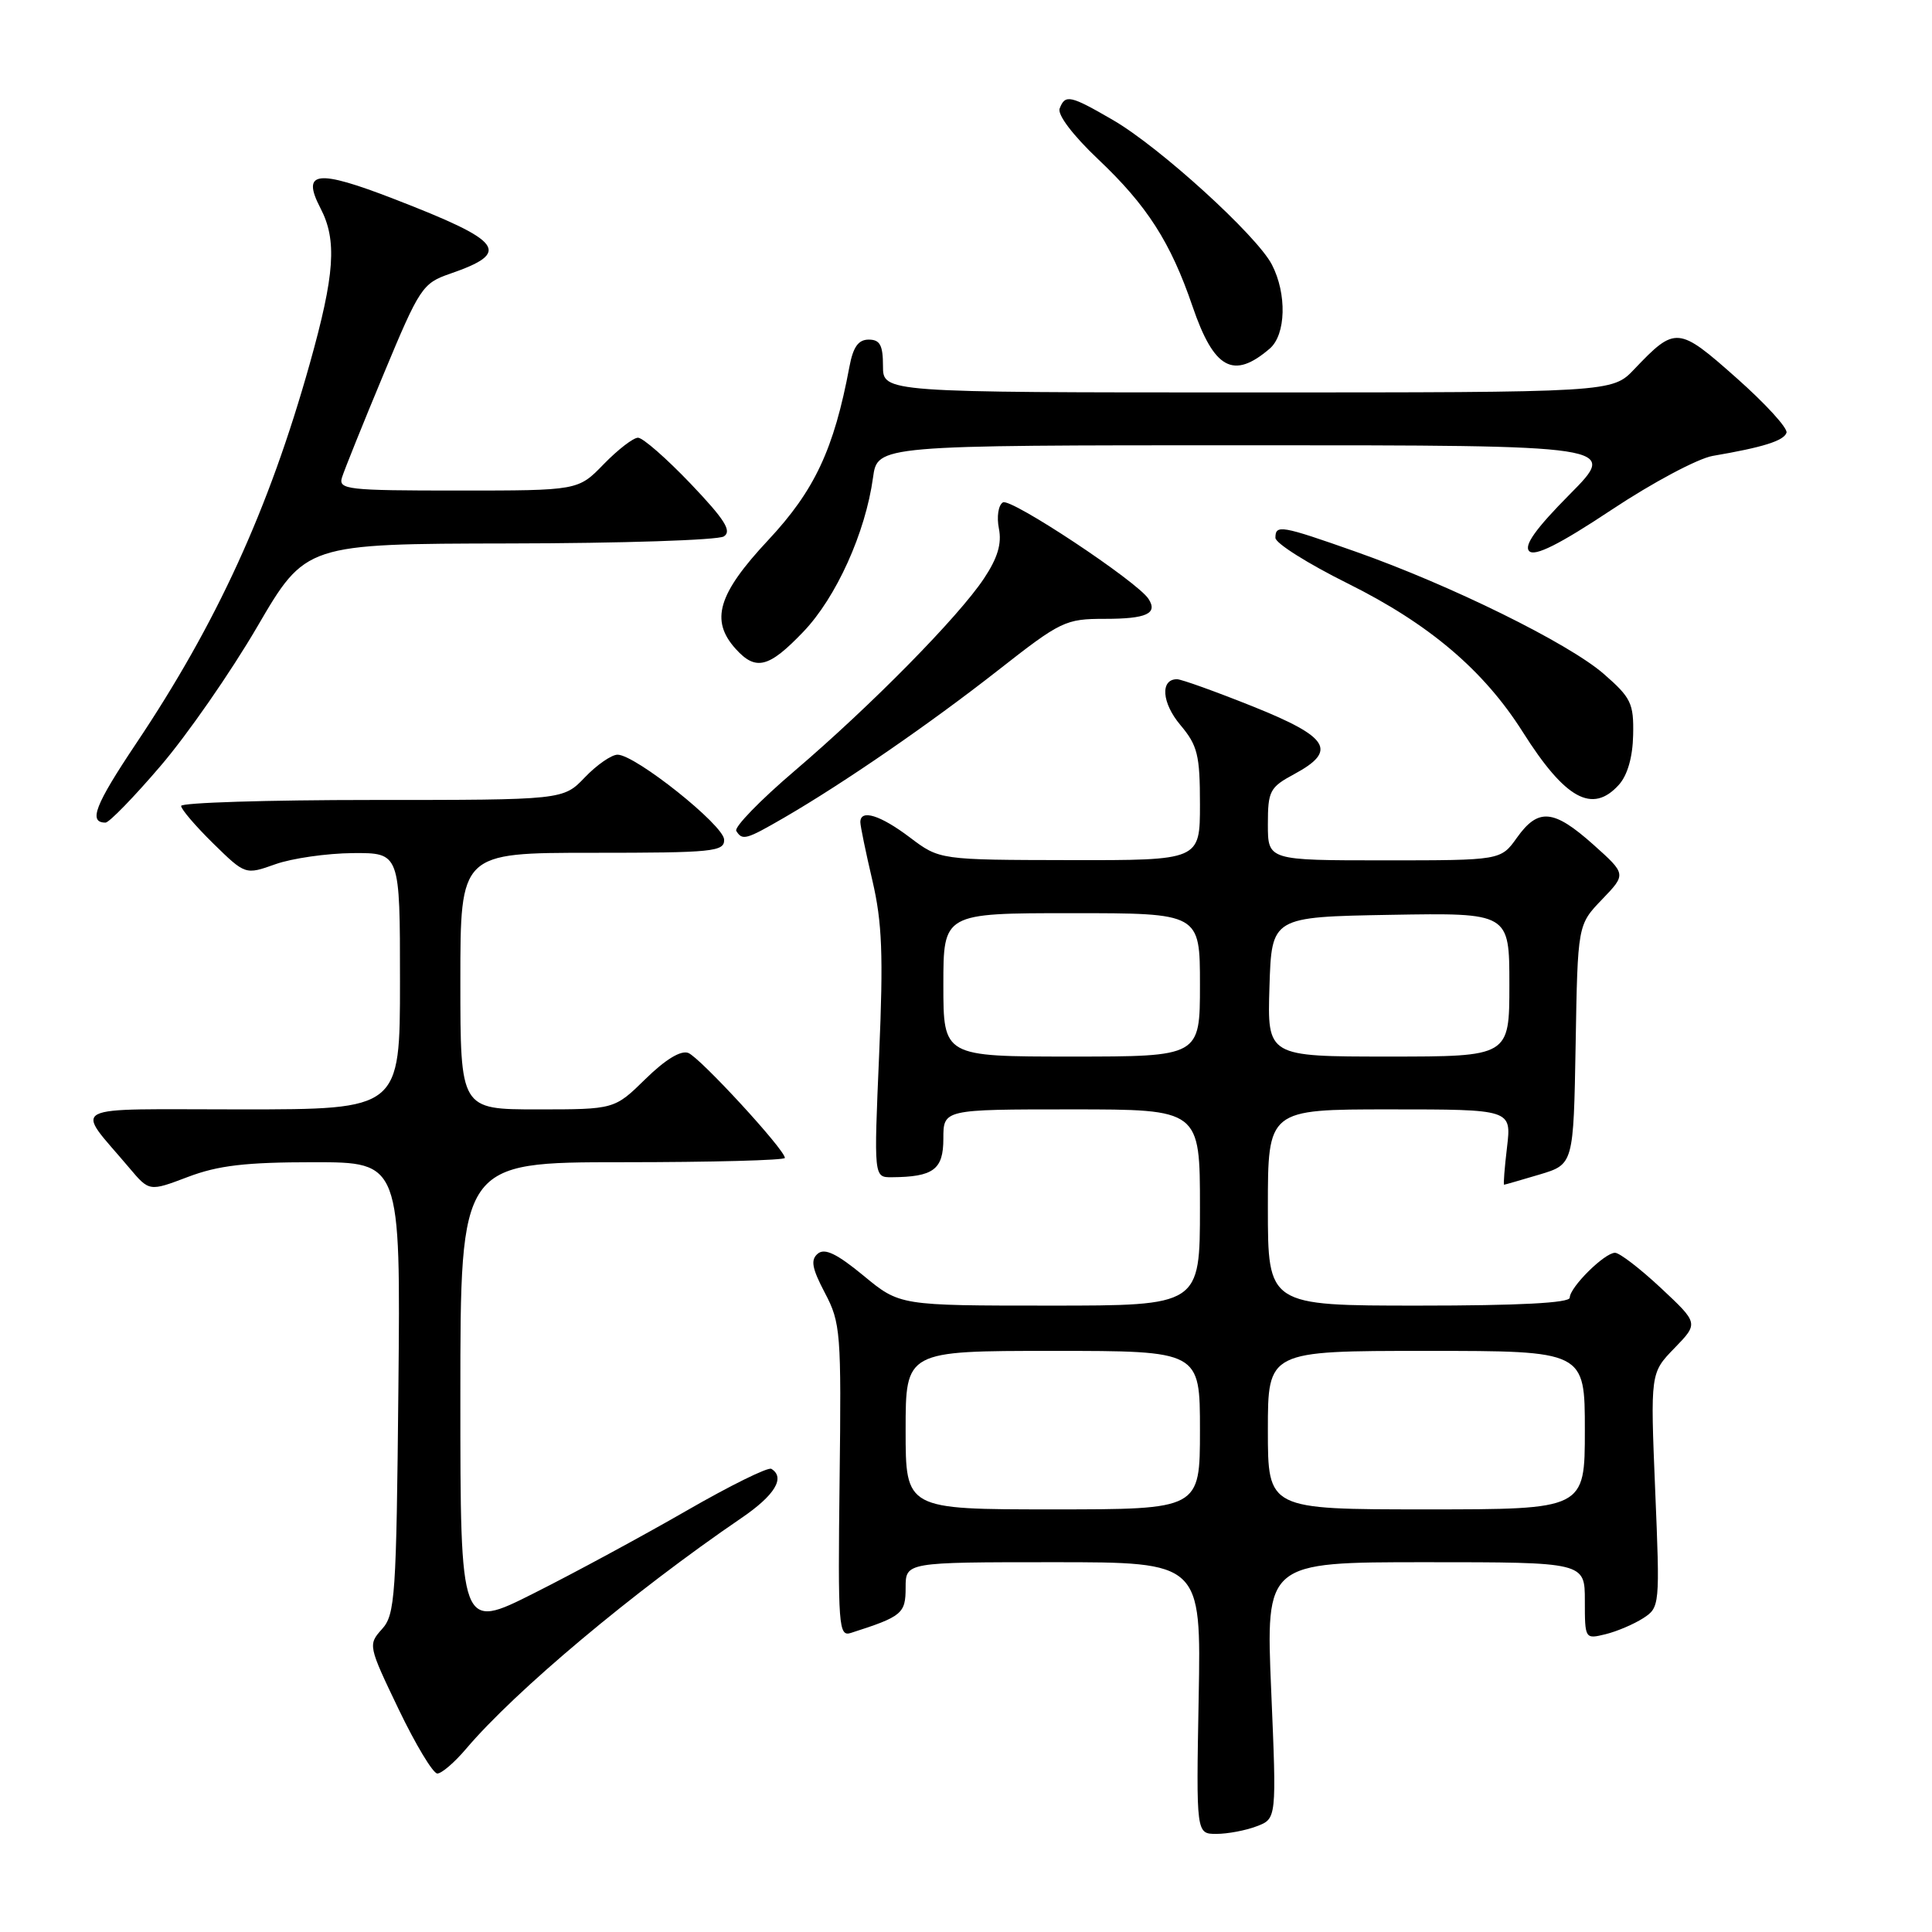 <?xml version="1.0" encoding="UTF-8" standalone="no"?>
<!DOCTYPE svg PUBLIC "-//W3C//DTD SVG 1.1//EN" "http://www.w3.org/Graphics/SVG/1.1/DTD/svg11.dtd" >
<svg xmlns="http://www.w3.org/2000/svg" xmlns:xlink="http://www.w3.org/1999/xlink" version="1.1" viewBox="0 0 256 256">
 <g >
 <path fill="currentColor"
d=" M 166.52 241.99 C 169.16 240.99 169.16 240.99 168.44 223.99 C 167.72 207.00 167.72 207.00 188.86 207.00 C 210.00 207.00 210.00 207.00 210.00 212.11 C 210.00 217.18 210.02 217.21 212.75 216.54 C 214.26 216.17 216.50 215.21 217.73 214.42 C 219.93 213.00 219.96 212.75 219.32 197.45 C 218.68 181.92 218.68 181.92 221.88 178.63 C 225.07 175.34 225.07 175.34 220.08 170.67 C 217.33 168.10 214.60 166.00 214.00 166.00 C 212.61 166.00 208.00 170.57 208.00 171.95 C 208.00 172.65 201.25 173.00 188.00 173.00 C 168.00 173.00 168.00 173.00 168.00 160.00 C 168.00 147.00 168.00 147.00 184.14 147.00 C 200.28 147.00 200.28 147.00 199.69 152.00 C 199.36 154.75 199.19 156.99 199.30 156.98 C 199.41 156.98 201.53 156.36 204.00 155.63 C 208.50 154.28 208.50 154.28 208.78 138.41 C 209.05 122.54 209.05 122.54 212.28 119.18 C 215.50 115.83 215.50 115.83 211.12 111.91 C 205.86 107.22 203.83 107.03 201.00 111.00 C 198.86 114.00 198.86 114.00 183.43 114.00 C 168.00 114.00 168.00 114.00 168.00 109.23 C 168.00 104.80 168.25 104.32 171.50 102.57 C 177.25 99.47 176.14 97.67 165.99 93.60 C 161.04 91.62 156.53 90.00 155.96 90.00 C 153.71 90.00 153.94 93.14 156.40 96.06 C 158.69 98.78 159.00 100.04 159.00 106.58 C 159.00 114.00 159.00 114.00 141.75 113.97 C 124.50 113.94 124.50 113.94 120.57 110.97 C 116.64 108.00 114.00 107.18 114.00 108.94 C 114.00 109.45 114.72 112.94 115.60 116.69 C 116.89 122.23 117.06 126.53 116.49 139.75 C 115.79 156.00 115.79 156.00 118.14 155.99 C 123.69 155.95 125.00 154.98 125.00 150.88 C 125.00 147.00 125.00 147.00 142.00 147.00 C 159.00 147.00 159.00 147.00 159.00 160.00 C 159.00 173.00 159.00 173.00 139.11 173.00 C 119.22 173.00 119.22 173.00 114.42 169.03 C 110.90 166.13 109.29 165.35 108.37 166.11 C 107.38 166.93 107.58 168.04 109.31 171.33 C 111.39 175.28 111.49 176.57 111.25 196.22 C 111.02 215.55 111.12 216.90 112.75 216.37 C 119.53 214.20 120.00 213.81 120.00 210.38 C 120.00 207.00 120.00 207.00 139.58 207.00 C 159.16 207.00 159.16 207.00 158.83 225.00 C 158.50 243.00 158.50 243.00 161.18 243.00 C 162.66 243.00 165.06 242.55 166.52 241.99 Z  M 61.74 231.75 C 68.27 224.04 83.92 210.92 98.25 201.14 C 102.67 198.13 104.09 195.79 102.21 194.63 C 101.78 194.36 96.72 196.86 90.96 200.18 C 85.21 203.49 76.11 208.42 70.75 211.11 C 61.00 216.02 61.00 216.02 61.00 185.01 C 61.00 154.00 61.00 154.00 82.50 154.00 C 94.33 154.00 104.00 153.74 104.00 153.43 C 104.00 152.34 92.75 140.12 91.20 139.52 C 90.21 139.14 88.15 140.40 85.54 142.96 C 81.42 147.00 81.42 147.00 71.21 147.00 C 61.00 147.00 61.00 147.00 61.00 130.00 C 61.00 113.00 61.00 113.00 78.50 113.00 C 94.52 113.00 96.00 112.85 95.95 111.25 C 95.90 109.34 84.18 100.00 81.83 100.00 C 81.03 100.00 79.08 101.35 77.50 103.00 C 74.63 106.00 74.63 106.00 49.31 106.00 C 35.39 106.00 24.00 106.36 24.00 106.79 C 24.00 107.23 25.91 109.46 28.25 111.76 C 32.51 115.93 32.51 115.93 36.50 114.51 C 38.70 113.73 43.31 113.07 46.75 113.04 C 53.00 113.00 53.00 113.00 53.00 130.00 C 53.00 147.00 53.00 147.00 31.93 147.00 C 8.25 147.00 9.88 146.15 17.14 154.76 C 19.78 157.89 19.78 157.89 24.90 155.95 C 28.90 154.43 32.55 154.00 41.55 154.00 C 53.08 154.00 53.08 154.00 52.79 183.90 C 52.52 211.55 52.36 213.95 50.61 215.87 C 48.76 217.93 48.79 218.08 52.82 226.48 C 55.07 231.17 57.38 235.00 57.95 235.00 C 58.52 235.00 60.22 233.54 61.74 231.75 Z  M 103.91 108.34 C 111.88 103.71 123.20 95.91 132.22 88.84 C 140.58 82.28 141.17 82.00 146.41 82.00 C 151.92 82.00 153.45 81.30 152.18 79.35 C 150.69 77.05 133.92 65.93 132.89 66.57 C 132.28 66.94 132.05 68.48 132.36 70.04 C 132.76 72.04 132.19 73.94 130.37 76.67 C 126.98 81.76 115.44 93.48 105.26 102.17 C 100.72 106.04 97.26 109.61 97.56 110.10 C 98.37 111.41 98.85 111.27 103.91 108.34 Z  M 21.26 101.51 C 24.79 97.40 30.56 89.09 34.09 83.04 C 40.50 72.06 40.50 72.06 67.50 72.01 C 82.35 71.99 95.13 71.57 95.91 71.08 C 97.01 70.38 96.05 68.86 91.51 64.09 C 88.31 60.74 85.18 58.00 84.54 58.00 C 83.91 58.00 81.87 59.58 80.00 61.50 C 76.61 65.00 76.61 65.00 60.69 65.00 C 45.98 65.00 44.81 64.87 45.32 63.25 C 45.62 62.29 48.10 56.12 50.84 49.55 C 55.60 38.11 55.98 37.53 59.64 36.27 C 67.82 33.44 66.74 31.99 52.25 26.38 C 41.98 22.40 39.90 22.65 42.46 27.58 C 44.68 31.83 44.37 36.35 41.04 48.21 C 35.62 67.50 28.73 82.57 17.99 98.59 C 12.58 106.68 11.68 109.00 13.98 109.00 C 14.46 109.00 17.74 105.63 21.26 101.51 Z  M 214.50 104.00 C 215.65 102.73 216.34 100.33 216.40 97.39 C 216.49 93.20 216.13 92.45 212.50 89.29 C 207.82 85.22 192.22 77.54 179.67 73.11 C 169.74 69.61 169.00 69.48 169.00 71.27 C 169.00 71.98 173.31 74.69 178.58 77.31 C 189.37 82.67 196.60 88.81 201.78 97.00 C 207.40 105.89 211.00 107.87 214.50 104.00 Z  M 106.45 83.71 C 110.80 79.17 114.68 70.58 115.68 63.28 C 116.27 59.00 116.27 59.00 165.36 59.00 C 214.44 59.00 214.44 59.00 208.01 65.49 C 203.50 70.04 201.89 72.29 202.63 73.03 C 203.37 73.77 206.63 72.14 213.53 67.56 C 218.94 63.96 224.98 60.75 226.94 60.41 C 233.62 59.27 236.36 58.41 236.72 57.34 C 236.92 56.75 233.93 53.48 230.09 50.08 C 222.37 43.23 222.00 43.20 216.56 48.91 C 213.63 52.00 213.63 52.00 165.31 52.00 C 117.00 52.00 117.00 52.00 117.00 48.50 C 117.00 45.74 116.60 45.00 115.11 45.00 C 113.73 45.00 113.04 45.98 112.55 48.61 C 110.50 59.54 107.94 64.99 101.79 71.57 C 95.12 78.70 94.07 82.21 97.49 85.99 C 100.15 88.93 101.87 88.50 106.45 83.71 Z  M 168.25 46.19 C 170.40 44.34 170.54 38.94 168.53 35.06 C 166.55 31.22 153.68 19.51 147.50 15.92 C 141.80 12.61 141.14 12.47 140.41 14.38 C 140.09 15.20 142.18 17.95 145.53 21.12 C 151.98 27.22 155.12 32.11 158.01 40.58 C 160.86 48.92 163.43 50.33 168.25 46.19 Z  M 120.00 189.50 C 120.00 179.00 120.00 179.00 139.50 179.00 C 159.00 179.00 159.00 179.00 159.00 189.50 C 159.00 200.00 159.00 200.00 139.50 200.00 C 120.00 200.00 120.00 200.00 120.00 189.50 Z  M 168.00 189.50 C 168.00 179.00 168.00 179.00 189.00 179.00 C 210.00 179.00 210.00 179.00 210.00 189.50 C 210.00 200.00 210.00 200.00 189.00 200.00 C 168.00 200.00 168.00 200.00 168.00 189.50 Z  M 125.00 130.50 C 125.00 121.00 125.00 121.00 142.00 121.00 C 159.00 121.00 159.00 121.00 159.00 130.50 C 159.00 140.00 159.00 140.00 142.00 140.00 C 125.00 140.00 125.00 140.00 125.00 130.50 Z  M 168.21 130.75 C 168.50 121.50 168.50 121.50 184.25 121.22 C 200.00 120.95 200.00 120.95 200.00 130.47 C 200.00 140.00 200.00 140.00 183.96 140.00 C 167.92 140.00 167.92 140.00 168.21 130.75 Z "/>
</g>
</svg>